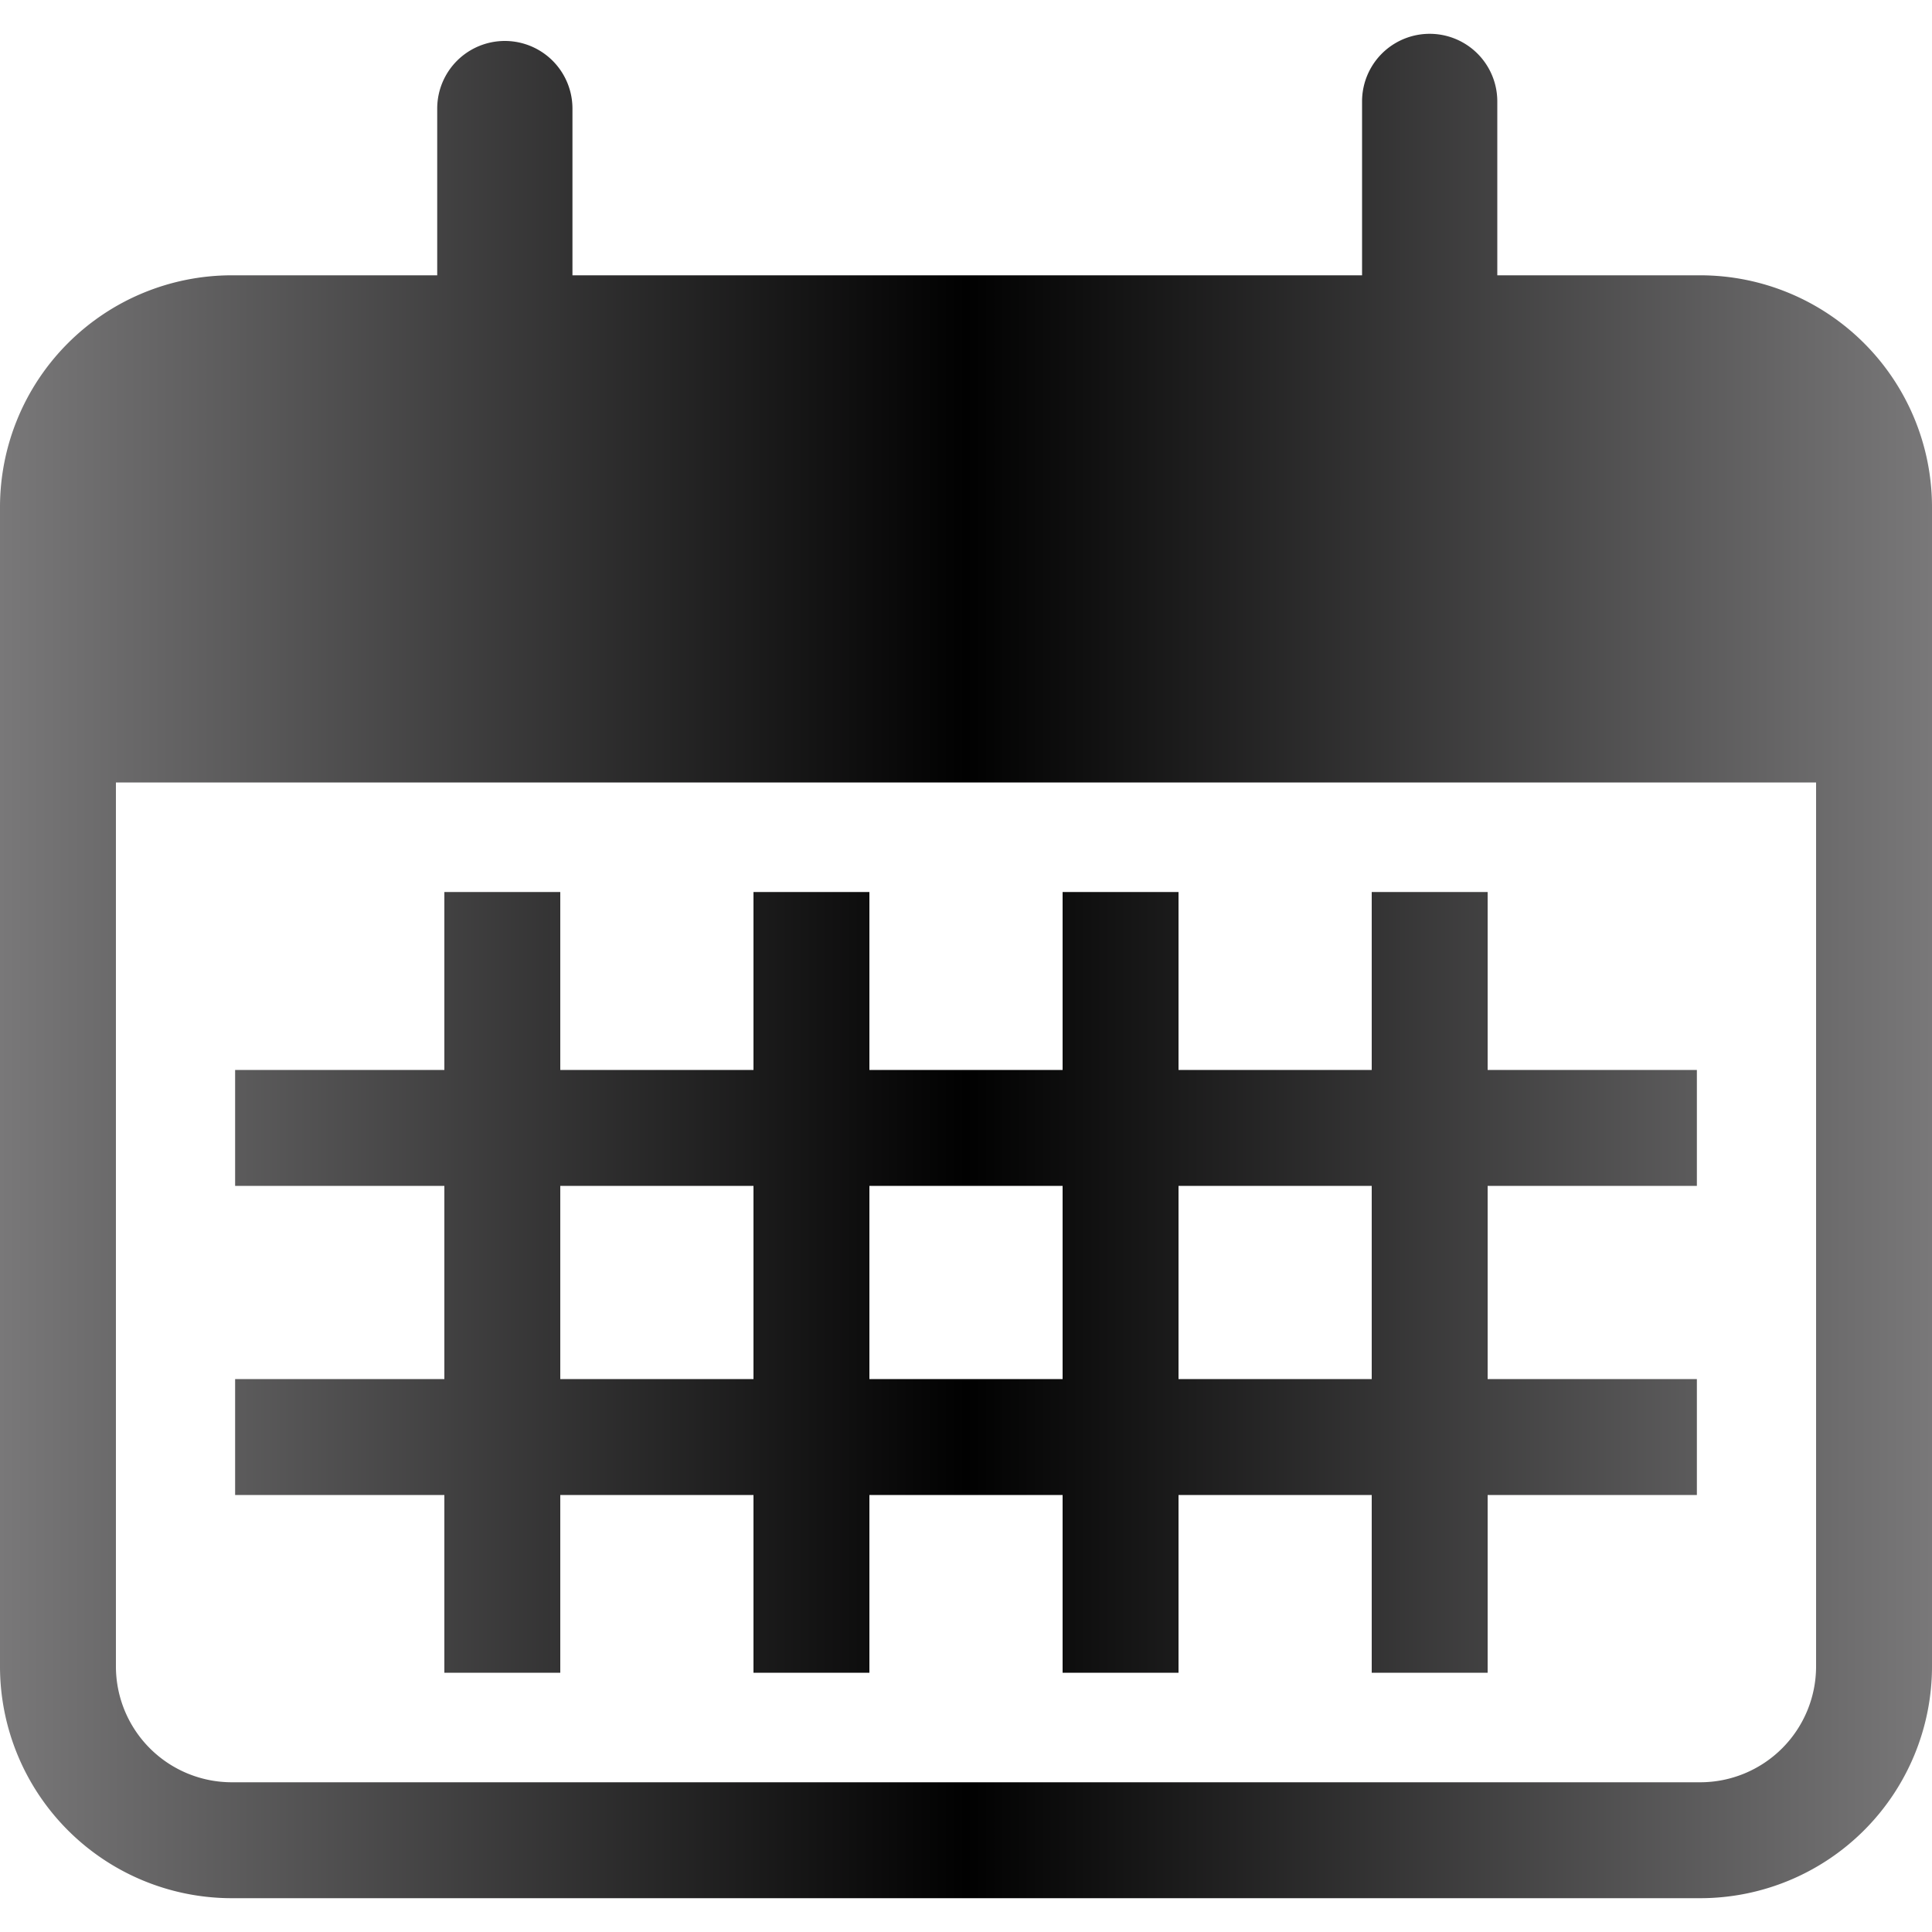 <svg id="Group_1" data-name="Group 1" xmlns="http://www.w3.org/2000/svg" xmlns:xlink="http://www.w3.org/1999/xlink" viewBox="0 0 100 100"><defs><style>.cls-1{fill:url(#linear-gradient);}</style><linearGradient id="linear-gradient" y1="50" x2="100" y2="50" gradientUnits="userSpaceOnUse"><stop offset="0" stop-color="#797879"/><stop offset="0.5" stop-color="#010101"/><stop offset="1" stop-color="#797879"/></linearGradient></defs><title>games</title><g id="games"><path class="cls-1" d="M88,14.25H77.5v-9a3.5,3.5,0,0,0-7,0v9H29.63V5.62a3.5,3.5,0,0,0-7,0v8.63H12a12,12,0,0,0-12,12v60a12,12,0,0,0,12,12H88a12,12,0,0,0,12-12v-60A12,12,0,0,0,88,14.25Zm0,78H12a6,6,0,0,1-6-6V40.5H94V86.25A6,6,0,0,1,88,92.25ZM77,46.17H71v9.21H61V46.17H55v9.21H45V46.17H39v9.21H29V46.17H23v9.21H12.17v6H23v10H12.17v6H23v9.2h6v-9.2H39v9.2h6v-9.2H55v9.2h6v-9.2H71v9.2h6v-9.2H87.83v-6H77v-10H87.83v-6H77ZM29,71.38v-10H39v10Zm16,0v-10H55v10Zm26,0H61v-10H71Z"/></g></svg>